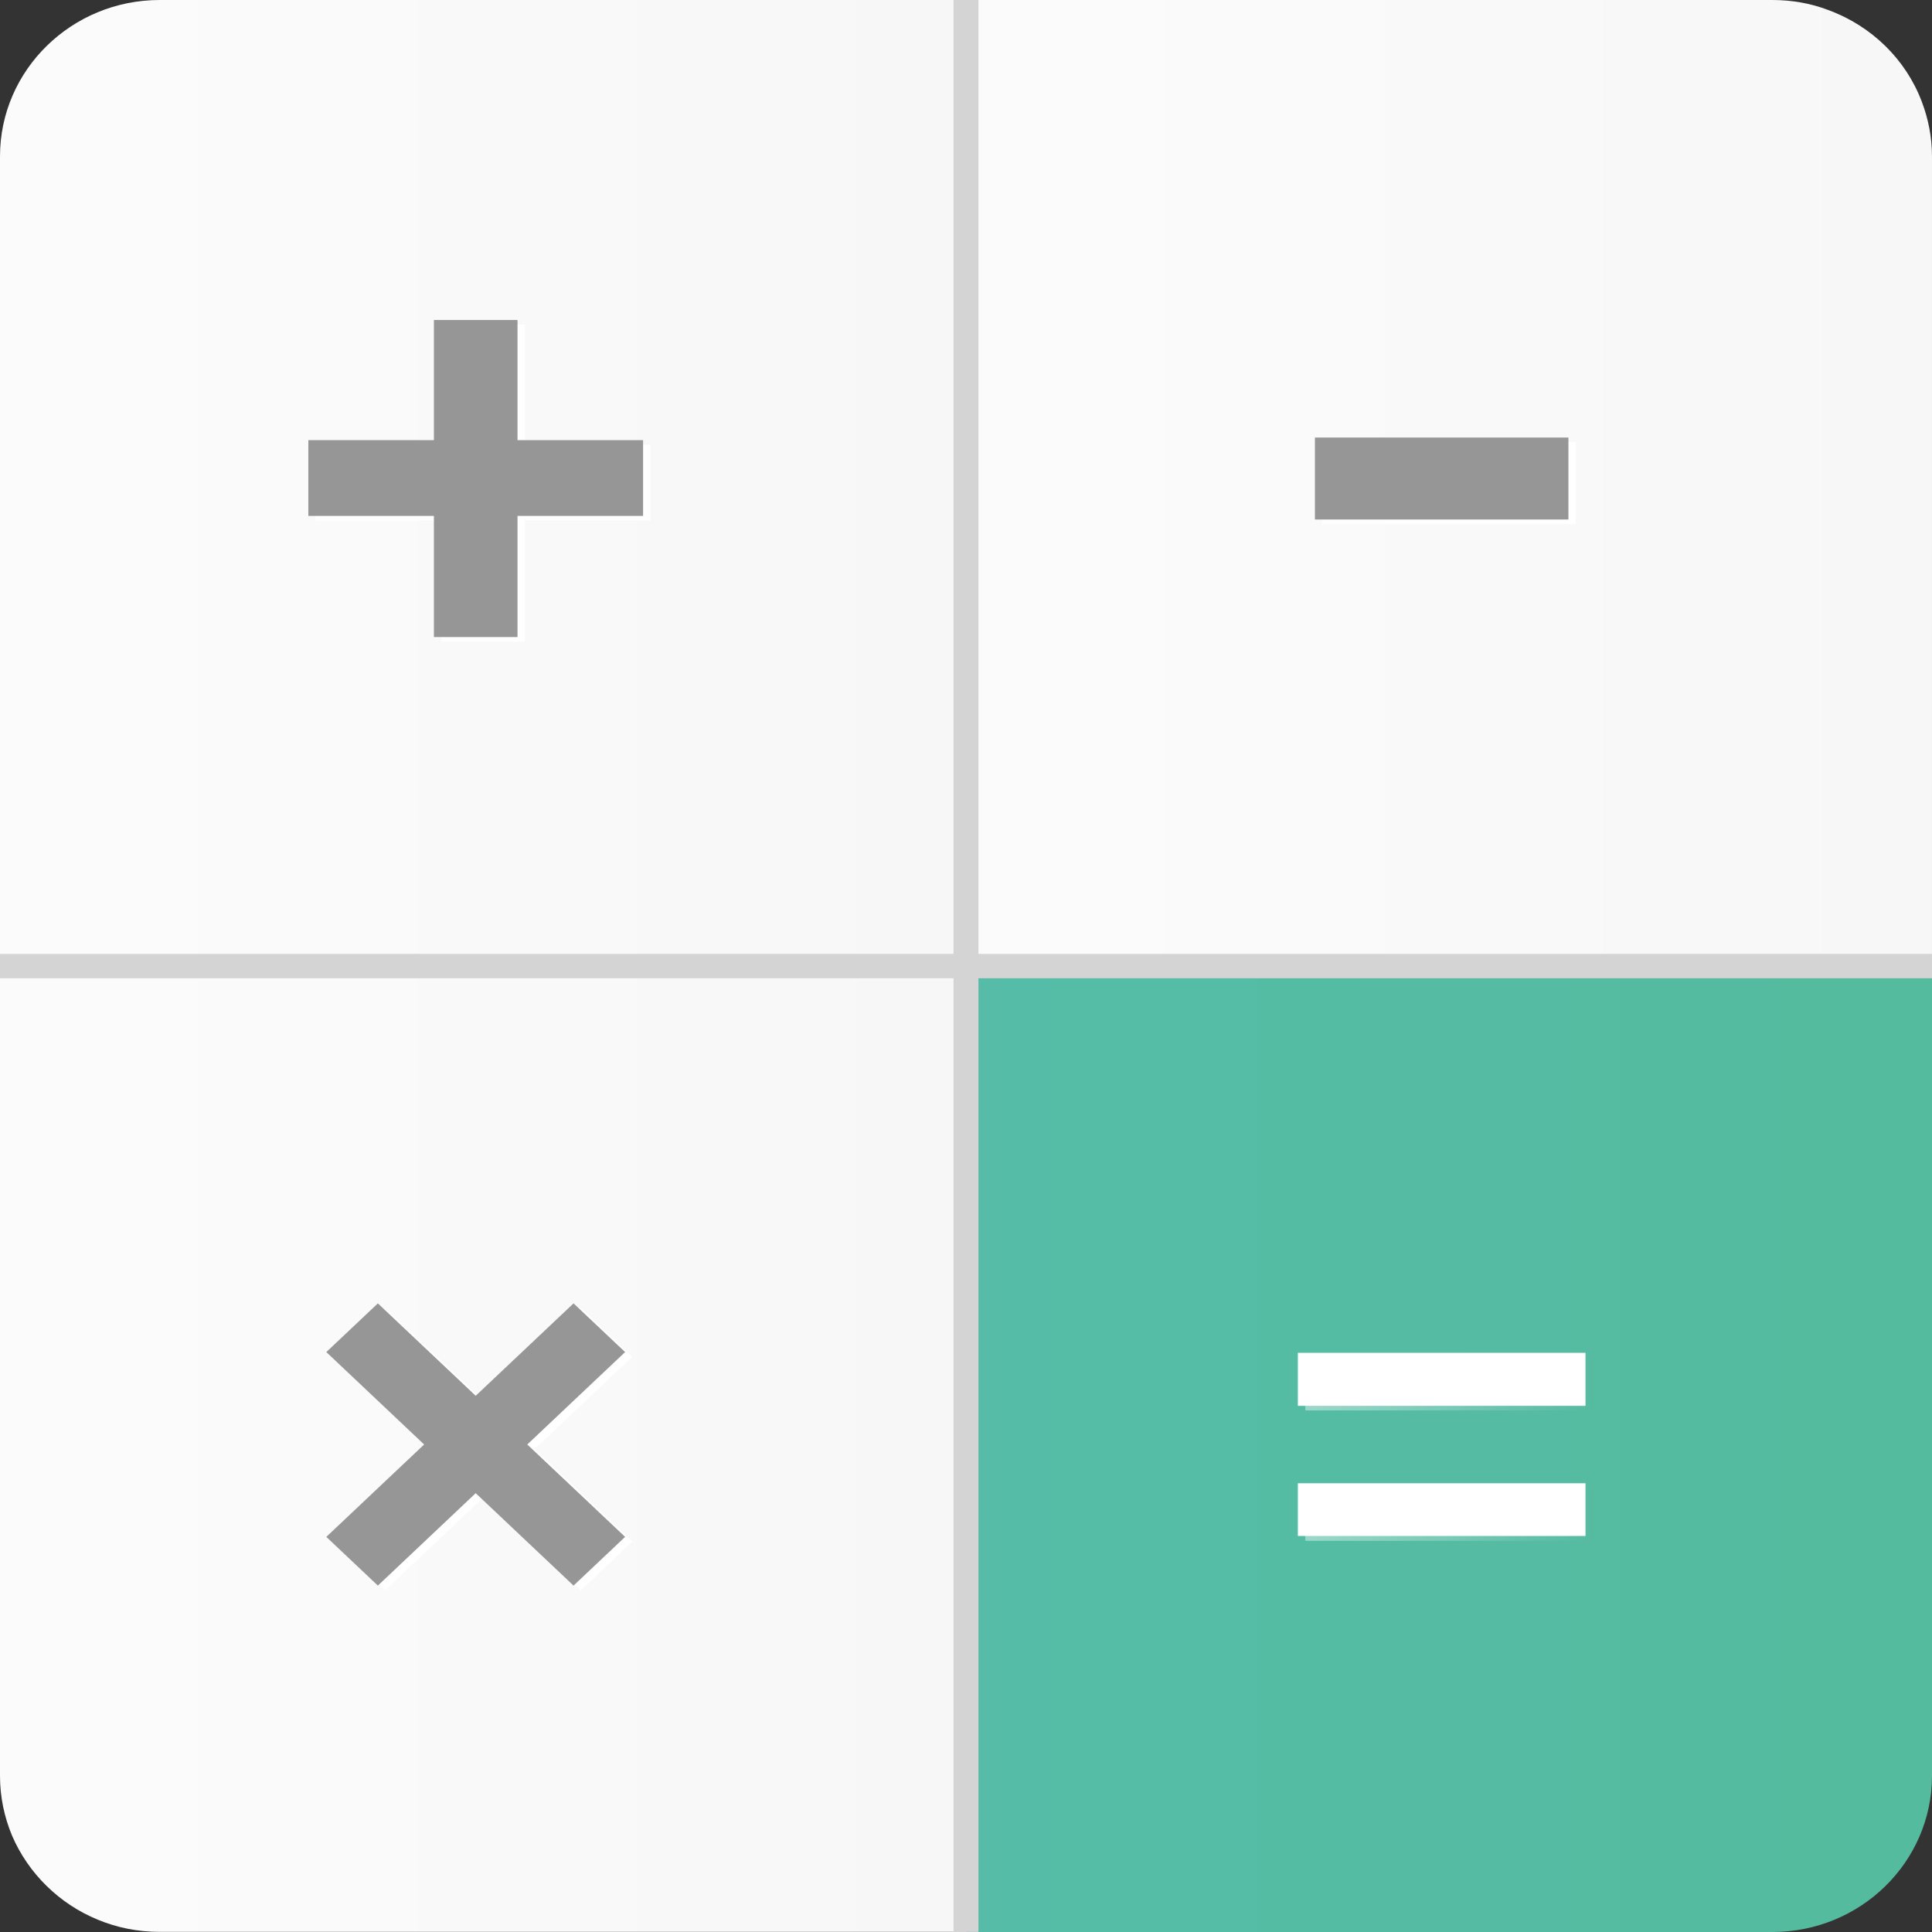 <svg width="512" height="512" viewBox="0 0 512 512" fill="none" xmlns="http://www.w3.org/2000/svg">
<rect x="0" y="0" width="512" height="512" fill="#333333" stroke="none"/>
<g clip-path="url(#clip0_319_50)">
<path d="M511.997 41.433V256.023H255.999V0H469.674C474.872 0 479.905 0.889 484.524 2.666C495.991 6.866 505.066 15.751 509.274 26.895C511.007 31.418 511.997 36.344 511.997 41.433Z" fill="url(#paint0_linear_319_50)"/>
<path d="M255.998 0V256.023H0V41.433C0 18.576 18.975 0 42.323 0H255.998Z" fill="url(#paint1_linear_319_50)"/>
<path d="M512 256.01V470.58C512 493.483 493.051 512 469.689 512H255.981V256.01H512Z" fill="url(#paint2_linear_319_50)"/>
<path d="M255.998 256.023V511.963H42.323C36.466 511.963 30.938 510.831 25.905 508.733C15.675 504.533 7.508 496.457 3.218 486.523C1.155 481.595 0 476.266 0 470.61V256.023H255.998Z" fill="url(#paint3_linear_319_50)"/>
<path d="M139.082 117.862V86.02H116.922V117.862H83.65V137.94H116.922V170.045H139.082V137.94H172.357V117.862H139.082Z" fill="white"/>
<path d="M417.581 117.17H350.402V138.892H417.581V117.17Z" fill="white"/>
<path d="M167.596 359.53L153.93 346.624L128.001 371.116L102.076 346.624L88.41 359.53L114.335 384.021L88.41 408.506L102.076 421.418L128.001 396.927L153.93 421.418L167.596 408.506L141.668 384.021L167.596 359.53Z" fill="white"/>
<path opacity="0.4" d="M345.924 394.289V408.342H422.072V394.289H345.924ZM345.924 359.722V373.775H422.072V359.722H345.924Z" fill="url(#paint4_linear_319_50)"/>
<path d="M259.298 0H252.698V511.962H259.298V0Z" fill="#D4D4D4"/>
<path d="M511.997 252.791H0V259.253H511.997V252.791Z" fill="#D4D4D4"/>
<path d="M343.944 393.078V407.05H420.174V393.078H343.944ZM343.944 358.511V372.564H420.174V358.511H343.944Z" fill="white"/>
<path d="M137.146 116.643V84.801H114.987V116.643H81.714V136.722H114.987V168.827H137.146V136.722H170.422V116.643H137.146Z" fill="#979696"/>
<path d="M415.646 115.952H348.467V137.674H415.646V115.952Z" fill="#979696"/>
<path d="M165.661 358.312L151.994 345.406L126.065 369.898L100.141 345.406L86.475 358.312L112.4 382.803L86.475 407.288L100.141 420.2L126.065 395.709L151.994 420.2L165.661 407.288L139.732 382.803L165.661 358.312Z" fill="#979696"/>
</g>
<defs>
<linearGradient id="paint0_linear_319_50" x1="255.999" y1="128.011" x2="511.997" y2="128.011" gradientUnits="userSpaceOnUse">
<stop offset="0.092" stop-color="#FBFBFC"/>
<stop offset="1" stop-color="#F7F7F7"/>
</linearGradient>
<linearGradient id="paint1_linear_319_50" x1="0" y1="128.011" x2="255.999" y2="128.011" gradientUnits="userSpaceOnUse">
<stop offset="0.092" stop-color="#FBFBFC"/>
<stop offset="1" stop-color="#F7F7F7"/>
</linearGradient>
<linearGradient id="paint2_linear_319_50" x1="-0.037" y1="384.005" x2="512" y2="384.005" gradientUnits="userSpaceOnUse">
<stop offset="0.034" stop-color="#57BDB0"/>
<stop offset="1" stop-color="#54BB9E"/>
</linearGradient>
<linearGradient id="paint3_linear_319_50" x1="0" y1="383.992" x2="255.999" y2="383.992" gradientUnits="userSpaceOnUse">
<stop offset="0.092" stop-color="#FBFBFC"/>
<stop offset="1" stop-color="#F7F7F7"/>
</linearGradient>
<linearGradient id="paint4_linear_319_50" x1="345.924" y1="384.032" x2="422.072" y2="384.032" gradientUnits="userSpaceOnUse">
<stop offset="0.034" stop-color="white"/>
<stop offset="1" stop-color="#54BB9E"/>
</linearGradient>
<clipPath id="clip0_319_50">
<rect width="512" height="512" fill="white"/>
</clipPath>
</defs>
</svg>
